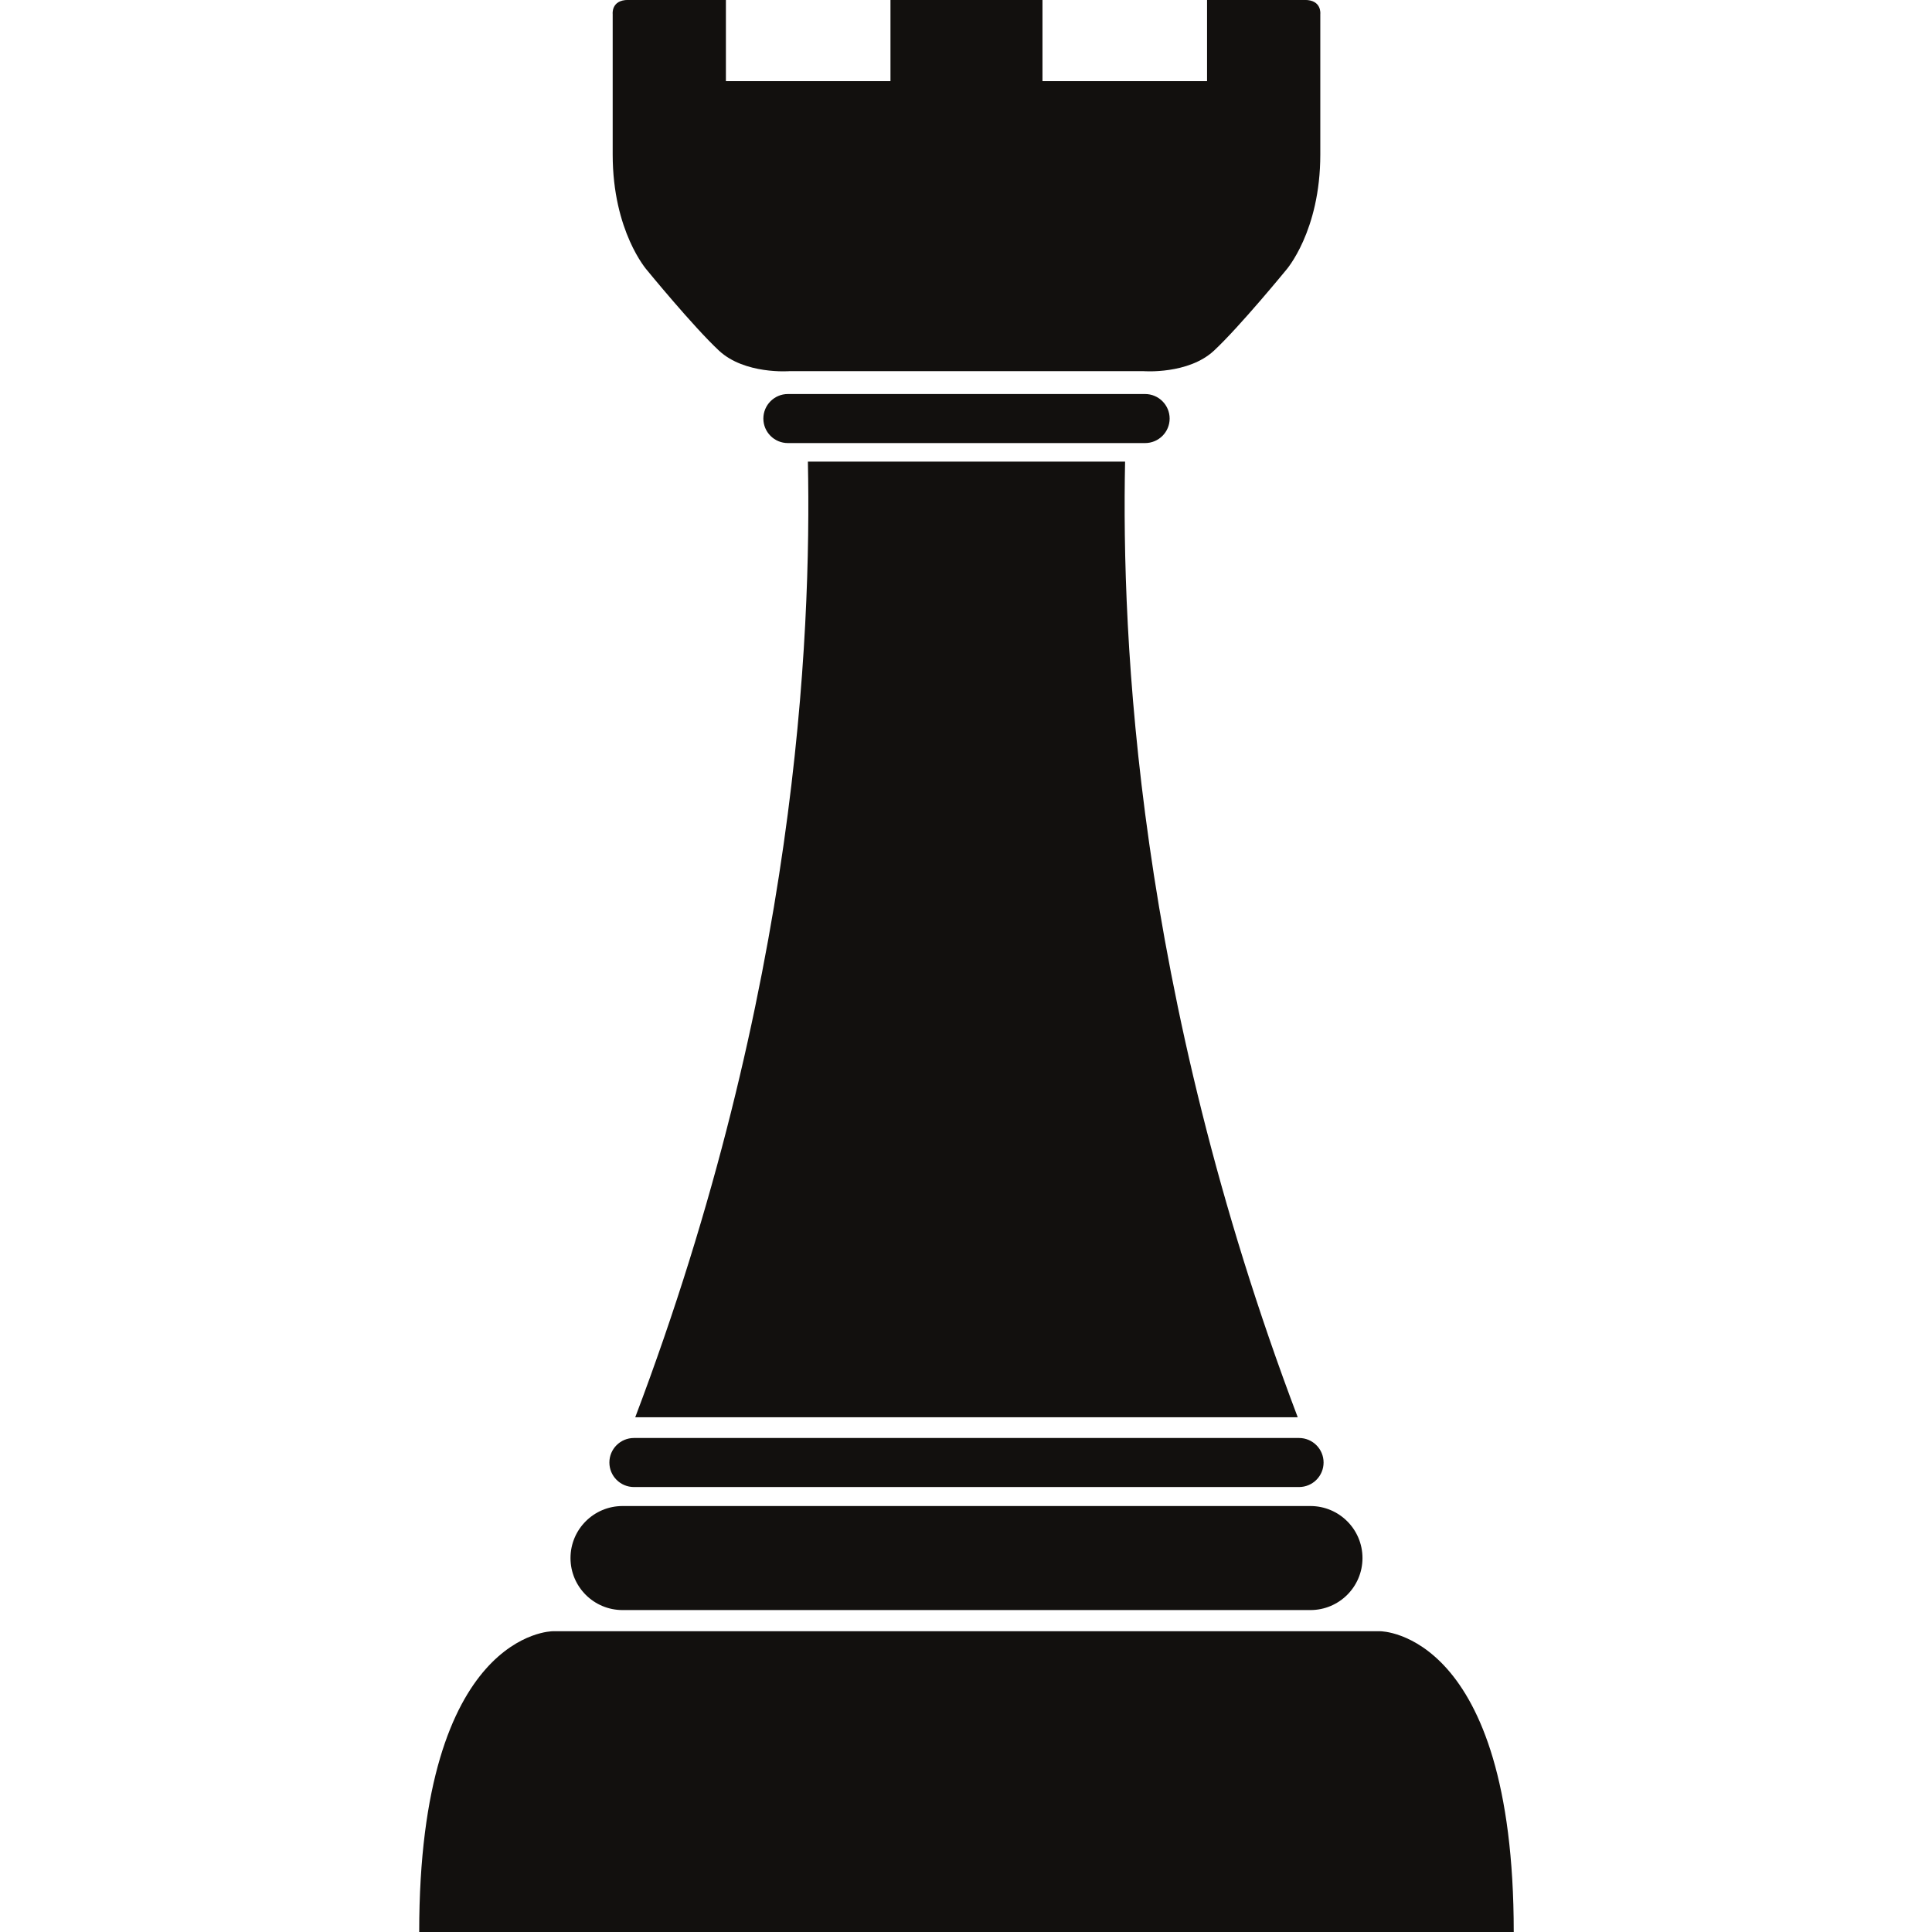 <svg xmlns="http://www.w3.org/2000/svg" xmlns:xlink="http://www.w3.org/1999/xlink" width="500" zoomAndPan="magnify" viewBox="0 0 375 375" height="500" preserveAspectRatio="xMidYMid meet" version="1.0"><defs><clipPath id="1f4d898730"><path d="M 81.094 316 L 294 316 L 294 375 L 81.094 375 Z M 81.094 316 " clip-rule="nonzero"/></clipPath></defs><path fill="#12100e" d="M 251.887 275.086 C 220.469 192.152 217.684 123.402 218.379 89.602 L 156.812 89.602 C 157.504 123.402 154.719 192.152 123.301 275.086 L 251.887 275.086 " fill-opacity="1" fill-rule="nonzero"/><path fill="#12100e" d="M 256.906 283.871 C 256.906 286.504 254.77 288.633 252.141 288.633 L 123.051 288.633 C 120.418 288.633 118.281 286.504 118.281 283.871 C 118.281 281.242 120.418 279.113 123.051 279.113 L 252.141 279.113 C 254.77 279.113 256.906 281.242 256.906 283.871 " fill-opacity="1" fill-rule="nonzero"/><g clip-path="url(#1f4d898730)"><path fill="#12100e" d="M 81.367 375.012 C 81.367 316.625 107.254 316.625 107.254 316.625 L 267.938 316.625 C 267.938 316.625 293.816 316.625 293.816 375.012 L 81.367 375.012 " fill-opacity="1" fill-rule="nonzero"/></g><path fill="#12100e" d="M 264.457 302.418 C 264.457 307.992 259.93 312.512 254.352 312.512 L 120.836 312.512 C 115.258 312.512 110.734 307.992 110.734 302.418 C 110.734 296.84 115.258 292.32 120.836 292.32 L 254.352 292.32 C 259.93 292.32 264.457 296.84 264.457 302.418 " fill-opacity="1" fill-rule="nonzero"/><path fill="#12100e" d="M 227.027 81.242 C 227.027 83.871 224.887 86 222.258 86 L 152.93 86 C 150.297 86 148.168 83.871 148.168 81.242 C 148.168 78.617 150.297 76.48 152.93 76.48 L 222.258 76.48 C 224.887 76.48 227.027 78.617 227.027 81.242 " fill-opacity="1" fill-rule="nonzero"/><path fill="#12100e" d="M 253.277 -0.012 C 252.148 -0.012 244.246 -0.012 234.289 -0.012 L 234.289 15.746 L 202.344 15.746 L 202.344 -0.012 C 193.773 -0.012 187.598 -0.012 187.598 -0.012 C 187.598 -0.012 181.414 -0.012 172.84 -0.012 L 172.84 15.746 L 140.898 15.746 L 140.898 -0.012 C 130.941 -0.012 123.039 -0.012 121.918 -0.012 C 118.59 -0.012 118.922 2.73 118.922 2.73 C 118.922 2.73 118.922 15.031 118.922 29.988 C 118.922 44.949 125.578 52.43 125.578 52.43 C 125.578 52.43 134.559 63.402 139.551 68.055 C 144.543 72.711 153.195 72.043 153.195 72.043 L 221.996 72.043 C 221.996 72.043 230.648 72.711 235.641 68.055 C 240.633 63.402 249.617 52.43 249.617 52.43 C 249.617 52.43 256.27 44.949 256.27 29.988 C 256.27 15.031 256.27 2.73 256.27 2.73 C 256.27 2.73 256.602 -0.012 253.277 -0.012 " fill-opacity="1" fill-rule="nonzero"/></svg>